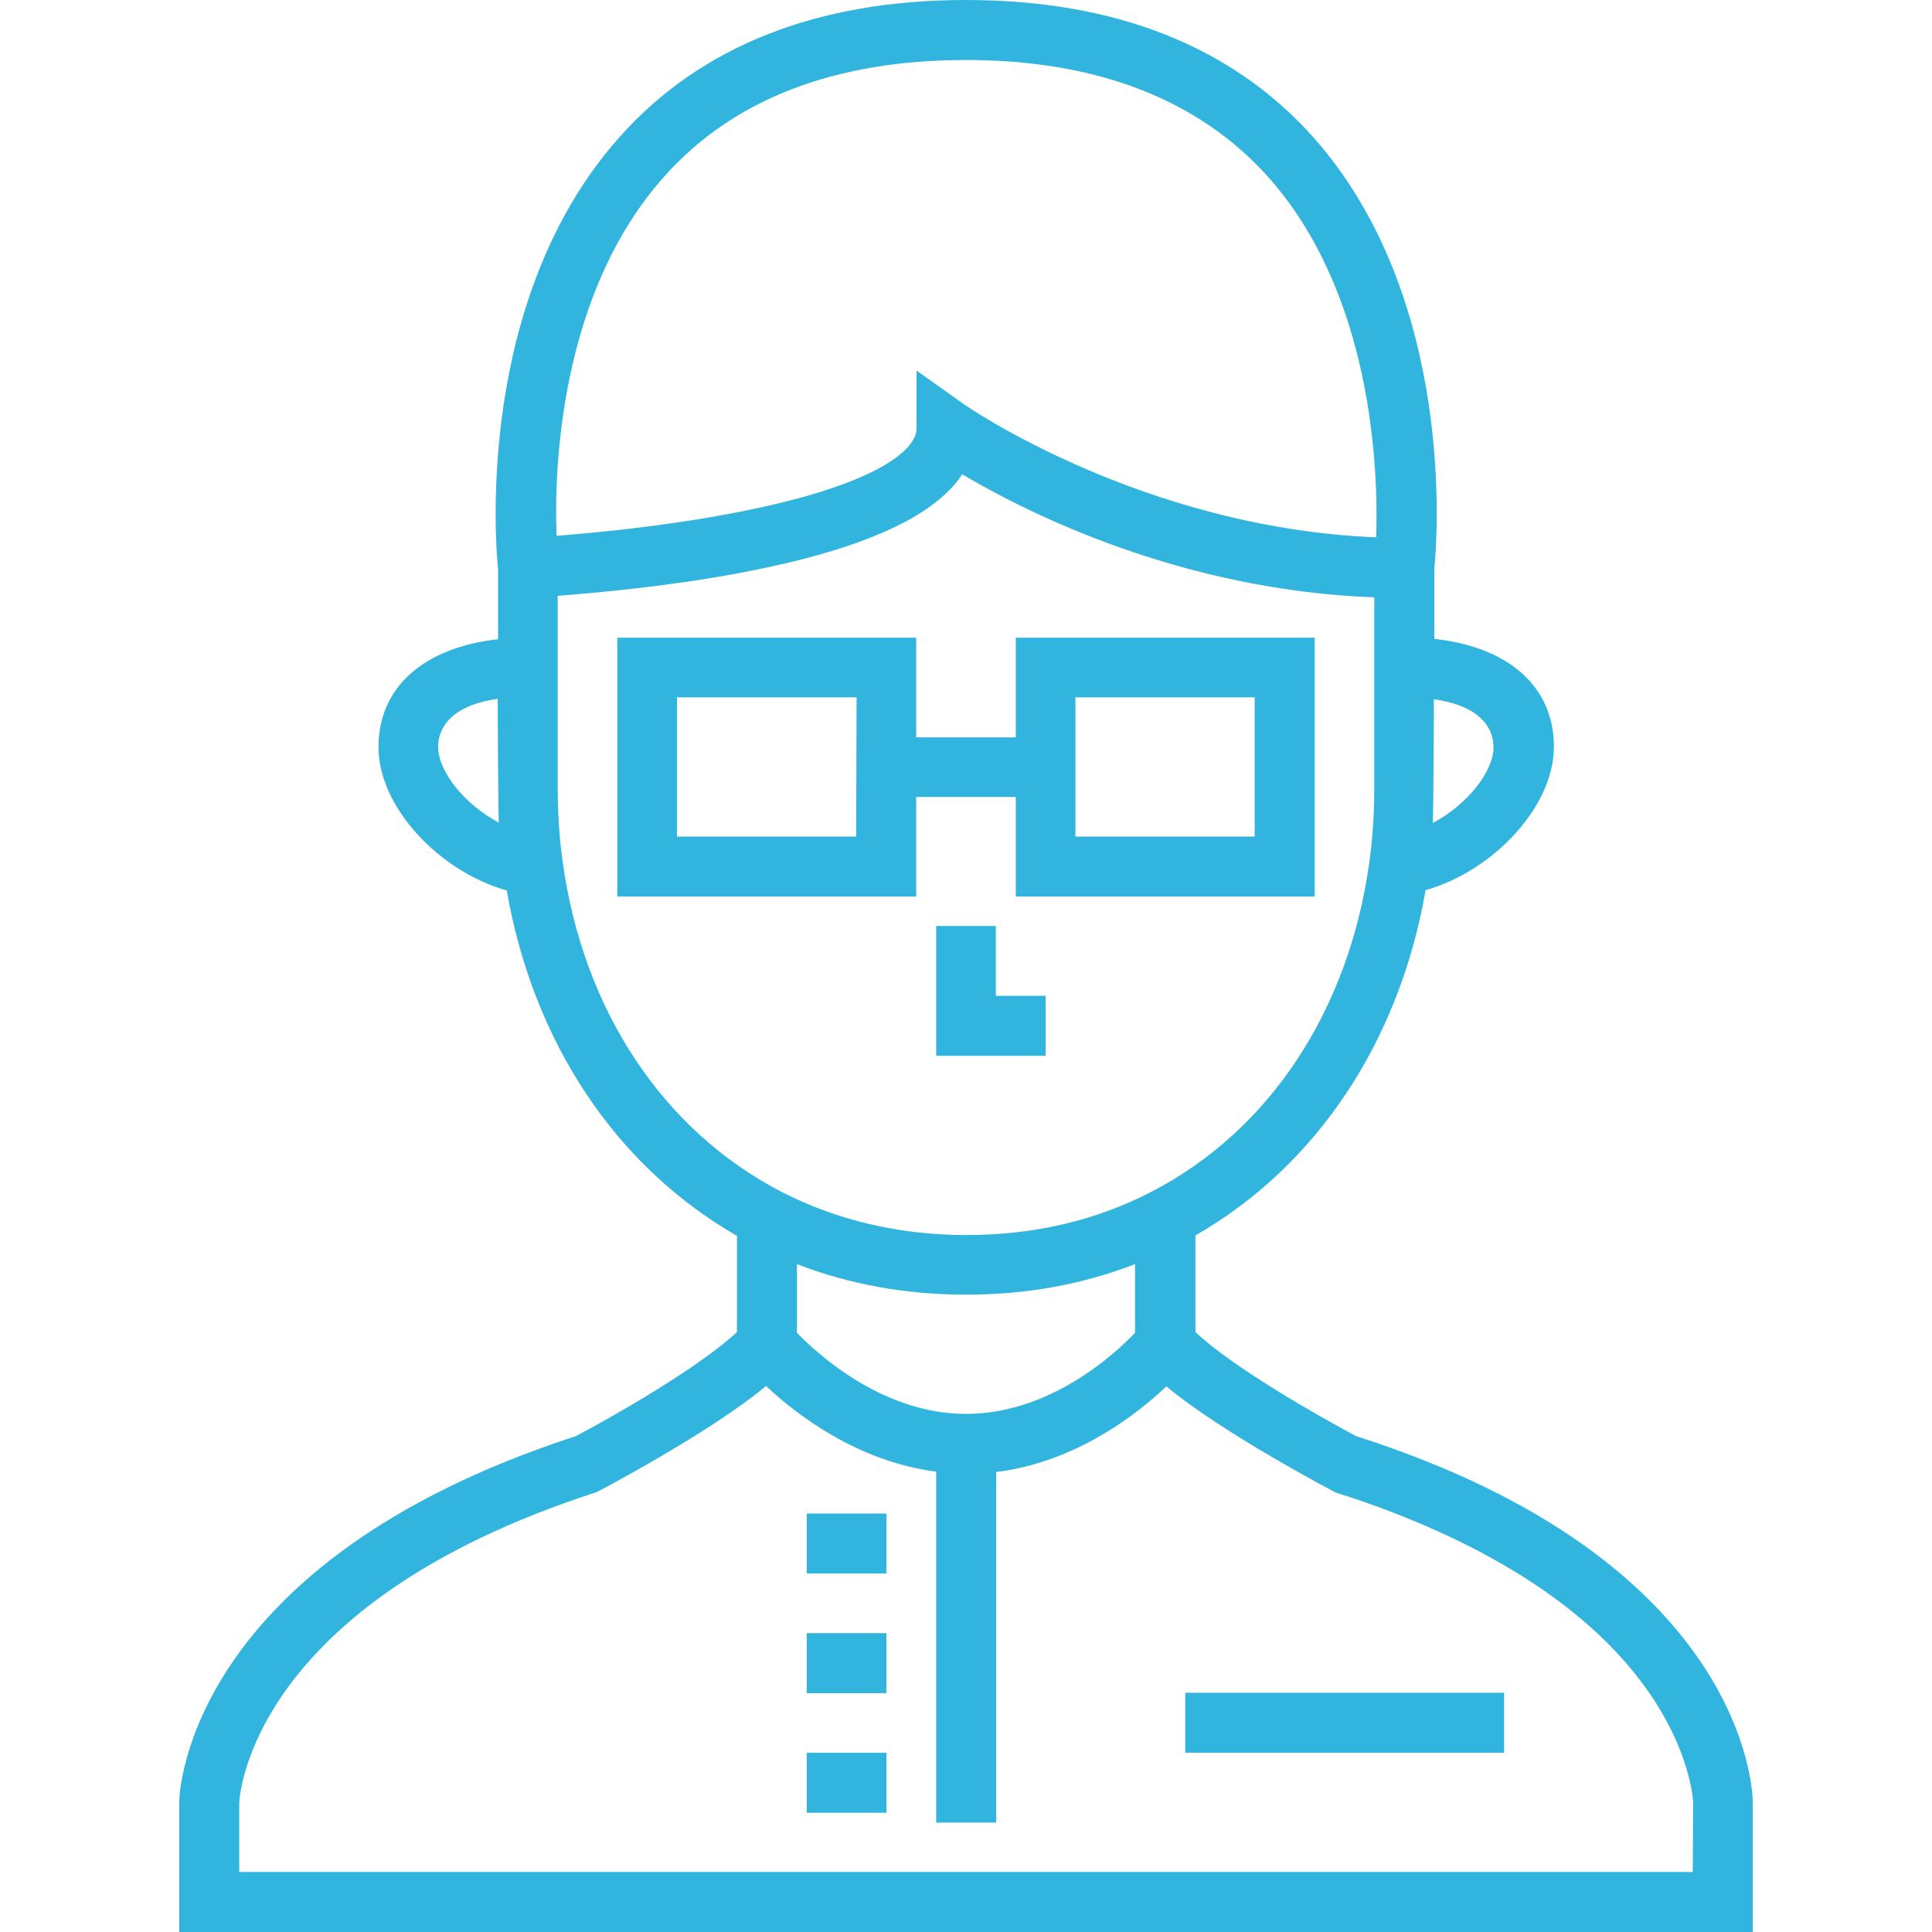 <?xml version="1.0" encoding="utf-8"?>
<!-- Generator: Adobe Illustrator 25.0.0, SVG Export Plug-In . SVG Version: 6.00 Build 0)  -->
<svg version="1.1" id="Layer_1" xmlns="http://www.w3.org/2000/svg" xmlns:xlink="http://www.w3.org/1999/xlink" x="0px" y="0px"
	 viewBox="0 0 512 512" style="enable-background:new 0 0 512 512;" xml:space="preserve">
<style type="text/css">
	.st0{fill:#31B4DD;}
</style>
<g>
	<g>
		<g>
			<path class="st0" d="M359.4,380.6c-9.4-5-32.6-18.1-42.6-27.6v-25.6c32.1-18.4,54-51.3,61-91.5c18.2-5.2,34-22.3,34-38
				c0-15.9-11.9-26.4-31.7-28.6v-18.5c0.7-6.7,6.1-71.8-32.3-114.7C326.3,12.2,295.4,0,256,0c-39.4,0-70.3,12.2-91.7,36.2
				c-38.4,42.9-33,108-32.3,114.7v18.5c-19.7,2.2-31.7,12.7-31.7,28.6c0,15.7,15.8,32.8,34,38c7,40.2,28.9,73.1,61,91.5V353
				c-10,9.4-33.2,22.6-42.7,27.6C49.8,414,47.5,475,47.5,477.5l0,34.5h417v-34.4C464.5,475,463,413.7,359.4,380.6z M380,185.3
				c14.1,2,15.8,9.3,15.8,12.7c0,6.5-7,15.3-16.1,20.1C379.9,214.9,380,185.3,380,185.3z M116.1,197.9c0-3.4,1.7-10.7,15.8-12.7
				c0,0,0.1,29.6,0.3,32.8C123.1,213.2,116.1,204.4,116.1,197.9z M176.1,46.7c18.3-20.5,45.2-30.8,79.9-30.8
				c34.6,0,61.5,10.4,79.9,30.8c27.9,31.1,29.4,77.9,28.8,95.7c-62.1-2.5-108.9-35-109.3-35.3l-12.5-8.9v15.3
				c0,6.4-12.8,15.7-48.8,22.5c-18.2,3.5-36.6,5.2-46.6,6C146.8,124,148.4,77.6,176.1,46.7z M149.1,228.3
				c-0.9-6.4-1.3-13.1-1.3-19.8v-50.6c10.2-0.8,29.5-2.5,49-6.2c31.4-6,50.7-14.6,58.2-26c17.2,10.2,57.9,30.7,109.2,32.6v50.3
				c0,6.7-0.4,13.3-1.3,19.8c-5.4,39.3-26.4,71.2-57.7,87.4c-14.8,7.7-31.3,11.5-49.1,11.5s-34.3-3.9-49.1-11.5
				C175.6,299.5,154.5,267.6,149.1,228.3z M300.8,335v18.2c-5.4,5.7-22.6,21.5-44.8,21.5c-22.1,0-39.4-15.9-44.8-21.5V335
				c13.9,5.4,29,8.1,44.8,8.1C271.9,343.1,286.9,340.4,300.8,335z M448.6,496.1H63.4v-18.4c0.1-1.7,3-52.7,94.8-82.3
				c0,0,30-15.7,44.8-28.1c8.1,7.6,24.2,20,45.1,22.7V483h15.9v-92.9c20.9-2.6,37-15,45.1-22.7c14.8,12.4,44.8,28.1,44.8,28.1
				c26.9,8.5,63.1,24.5,82.8,52.6c11.3,16.1,12,29,12,29.6L448.6,496.1L448.6,496.1z"/>
			<path class="st0" d="M242.8,211.2L242.8,211.2h26.4v26.4h79.2v-68.6h-79.2v26.4h-26.4v-26.4h-79.2v68.6h79.2V211.2z M285,184.8
				h47.5v36.9H285V184.8z M226.9,221.7h-47.5v-36.9H227L226.9,221.7L226.9,221.7z"/>
			<polygon class="st0" points="263.9,245.4 248.1,245.4 248.1,279.8 277.1,279.8 277.1,263.9 263.9,263.9 			"/>
			<rect x="314.1" y="448.6" class="st0" width="84.5" height="15.9"/>
			<rect x="213.8" y="401.1" class="st0" width="21.1" height="15.9"/>
			<rect x="213.8" y="432.8" class="st0" width="21.1" height="15.9"/>
			<rect x="213.8" y="464.5" class="st0" width="21.1" height="15.9"/>
		</g>
	</g>
</g>
</svg>
